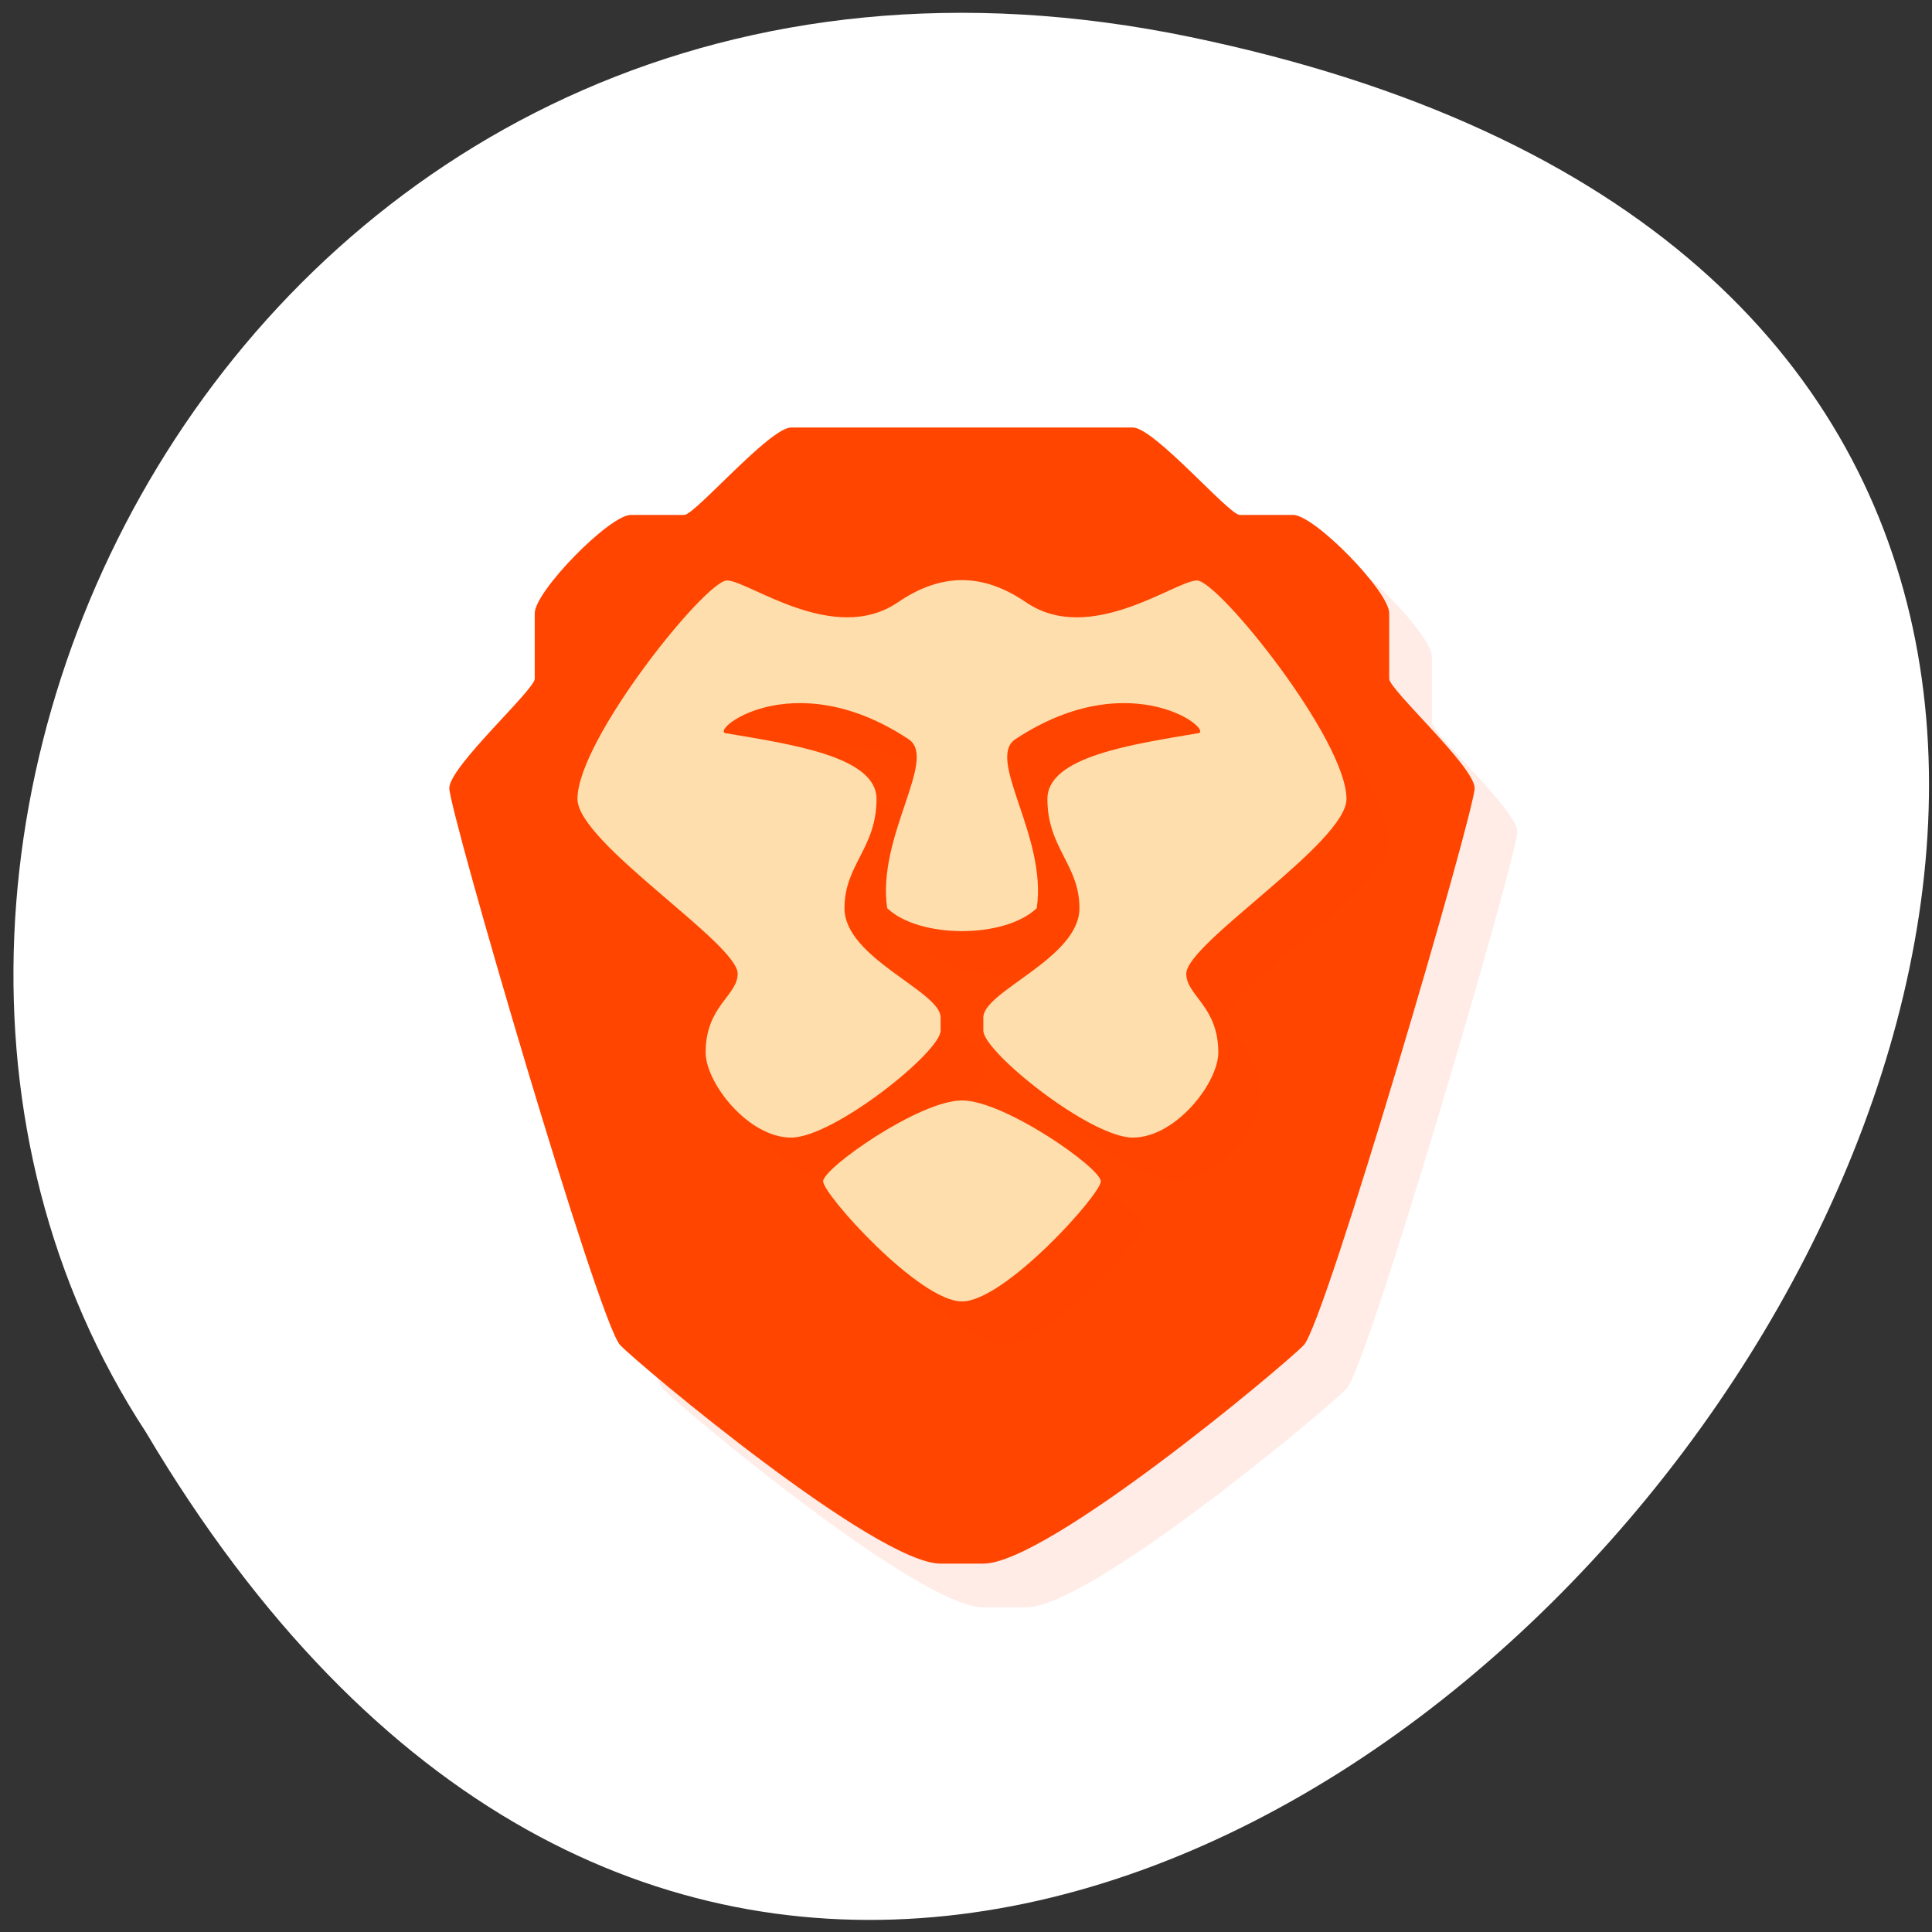 <svg xmlns="http://www.w3.org/2000/svg" viewBox="0 0 256 256"><rect x="0" y="0" width="256" height="256" fill="#333333" stroke="none"/><g transform="translate(-22.904 28.319)"><path transform="matrix(1 0 0 0.996 23.592 -820.88)" d="m 157.05 800.67 c 237.88 49.54 -17.492 390.35 -138.4 185.62 -51.828 -79.53 16.06 -211.1 138.4 -185.62 z" style="fill:#fff;color:#000"/><g transform="matrix(5.661 0 0 5.79 14.506 -35.36)" style="fill:#ff4500"><path d="m 21 12 c -0.5 0 -2.25 2 -2.5 2 h -1.25 c -0.5 0 -2.25 1.75 -2.25 2.25 v 1.5 c 0 0.25 -1.989 2 -2 2.5 -0.011 0.5 3.5 12.25 4 12.75 0.5 0.5 6 5 7.5 5 0.333 0 0.667 0 1 0 1.5 0 7 -4.5 7.5 -5 0.5 -0.5 4.01 -12.25 4 -12.75 -0.011 -0.497 -2 -2.25 -2 -2.5 v -1.5 c 0 -0.5 -1.75 -2.25 -2.25 -2.25 h -1.25 c -0.25 0 -2 -2 -2.5 -2 -2.667 0 -5.333 0 -8 0 z" style="opacity:0.1"/><path d="m 20 11 c -0.5 0 -2.25 2 -2.5 2 h -1.25 c -0.5 0 -2.25 1.75 -2.25 2.25 v 1.5 c 0 0.25 -1.989 2 -2 2.5 -0.011 0.5 3.5 12.25 4 12.75 0.5 0.5 6 5 7.5 5 0.333 0 0.667 0 1 0 1.5 0 7 -4.5 7.5 -5 0.5 -0.5 4.01 -12.25 4 -12.75 -0.011 -0.497 -2 -2.25 -2 -2.5 v -1.5 c 0 -0.5 -1.75 -2.25 -2.25 -2.25 h -1.25 c -0.25 0 -2 -2 -2.5 -2 -2.667 0 -5.333 0 -8 0 z"/><path d="m 25,15.492 c -0.498,0 -0.994,0.171 -1.5,0.508 -1.5,1 -3.5,-0.5 -4,-0.5 -0.5,0 -3.5,3.643 -3.5,5 0,1 3.75,3.3 3.75,4 0,0.5 -0.75,0.74 -0.75,1.801 0,0.699 1,1.949 2,1.949 1,0 3.502,-1.963 3.5,-2.449 l 0,-0.301 c 0,-0.6 -2.25,-1.356 -2.25,-2.5 0,-1 0.75,-1.37 0.75,-2.5 0,-0.972 -2,-1.25 -3.5,-1.5 -0.5,0 1.5,-1.645 4.25,0.133 0.696,0.45 -0.75,2.229 -0.5,3.867 0.375,0.35 1.063,0.525 1.75,0.525 0.688,0 1.375,-0.175 1.75,-0.525 C 27,21.362 25.554,19.583 26.25,19.133 29,17.355 31,19 30.5,19 29,19.25 27,19.528 27,20.5 c 0,1.13 0.75,1.5 0.75,2.5 0,1.144 -2.25,1.9 -2.25,2.5 l 0,0.301 c -0.002,0.486 2.5,2.449 3.5,2.449 1,0 2,-1.25 2,-1.949 0,-1.06 -0.75,-1.301 -0.75,-1.801 0,-0.7 3.75,-3 3.75,-4 0,-1.357 -3,-5 -3.5,-5 -0.5,0 -2.5,1.5 -4,0.5 -0.506,-0.337 -1,-0.508 -1.5,-0.508 z M 25,27.4 c -1,0 -3.25,1.55 -3.25,1.85 0,0.3 2.25,2.75 3.25,2.75 1,0 3.25,-2.45 3.25,-2.75 C 28.25,28.95 26,27.4 25,27.4 z" style="opacity:0.1"/><path d="m 24,14.492 c -0.498,0 -0.994,0.171 -1.5,0.508 -1.5,1 -3.5,-0.5 -4,-0.5 -0.5,0 -3.5,3.643 -3.5,5 0,1 3.75,3.3 3.75,4 0,0.5 -0.75,0.74 -0.75,1.801 0,0.699 1,1.949 2,1.949 1,0 3.502,-1.963 3.5,-2.449 l 0,-0.301 c 0,-0.6 -2.25,-1.356 -2.25,-2.5 0,-1 0.75,-1.37 0.75,-2.5 0,-0.972 -2,-1.25 -3.5,-1.5 -0.5,0 1.5,-1.645 4.25,0.133 0.696,0.45 -0.75,2.229 -0.5,3.867 0.375,0.35 1.063,0.525 1.75,0.525 0.688,0 1.375,-0.175 1.75,-0.525 C 26,20.362 24.554,18.583 25.25,18.133 28,16.355 30,18 29.5,18 28,18.25 26,18.528 26,19.5 c 0,1.13 0.75,1.5 0.75,2.5 0,1.144 -2.25,1.9 -2.25,2.5 l 0,0.301 c -0.002,0.486 2.5,2.449 3.5,2.449 1,0 2,-1.25 2,-1.949 0,-1.06 -0.75,-1.301 -0.75,-1.801 0,-0.7 3.75,-3 3.75,-4 0,-1.357 -3,-5 -3.5,-5 -0.5,0 -2.5,1.5 -4,0.5 -0.506,-0.337 -1,-0.508 -1.5,-0.508 z M 24,26.4 c -1,0 -3.25,1.55 -3.25,1.85 0,0.3 2.25,2.75 3.25,2.75 1,0 3.25,-2.45 3.25,-2.75 C 27.25,27.95 25,26.4 24,26.4 z" style="fill:#ffdead"/></g></g></svg>